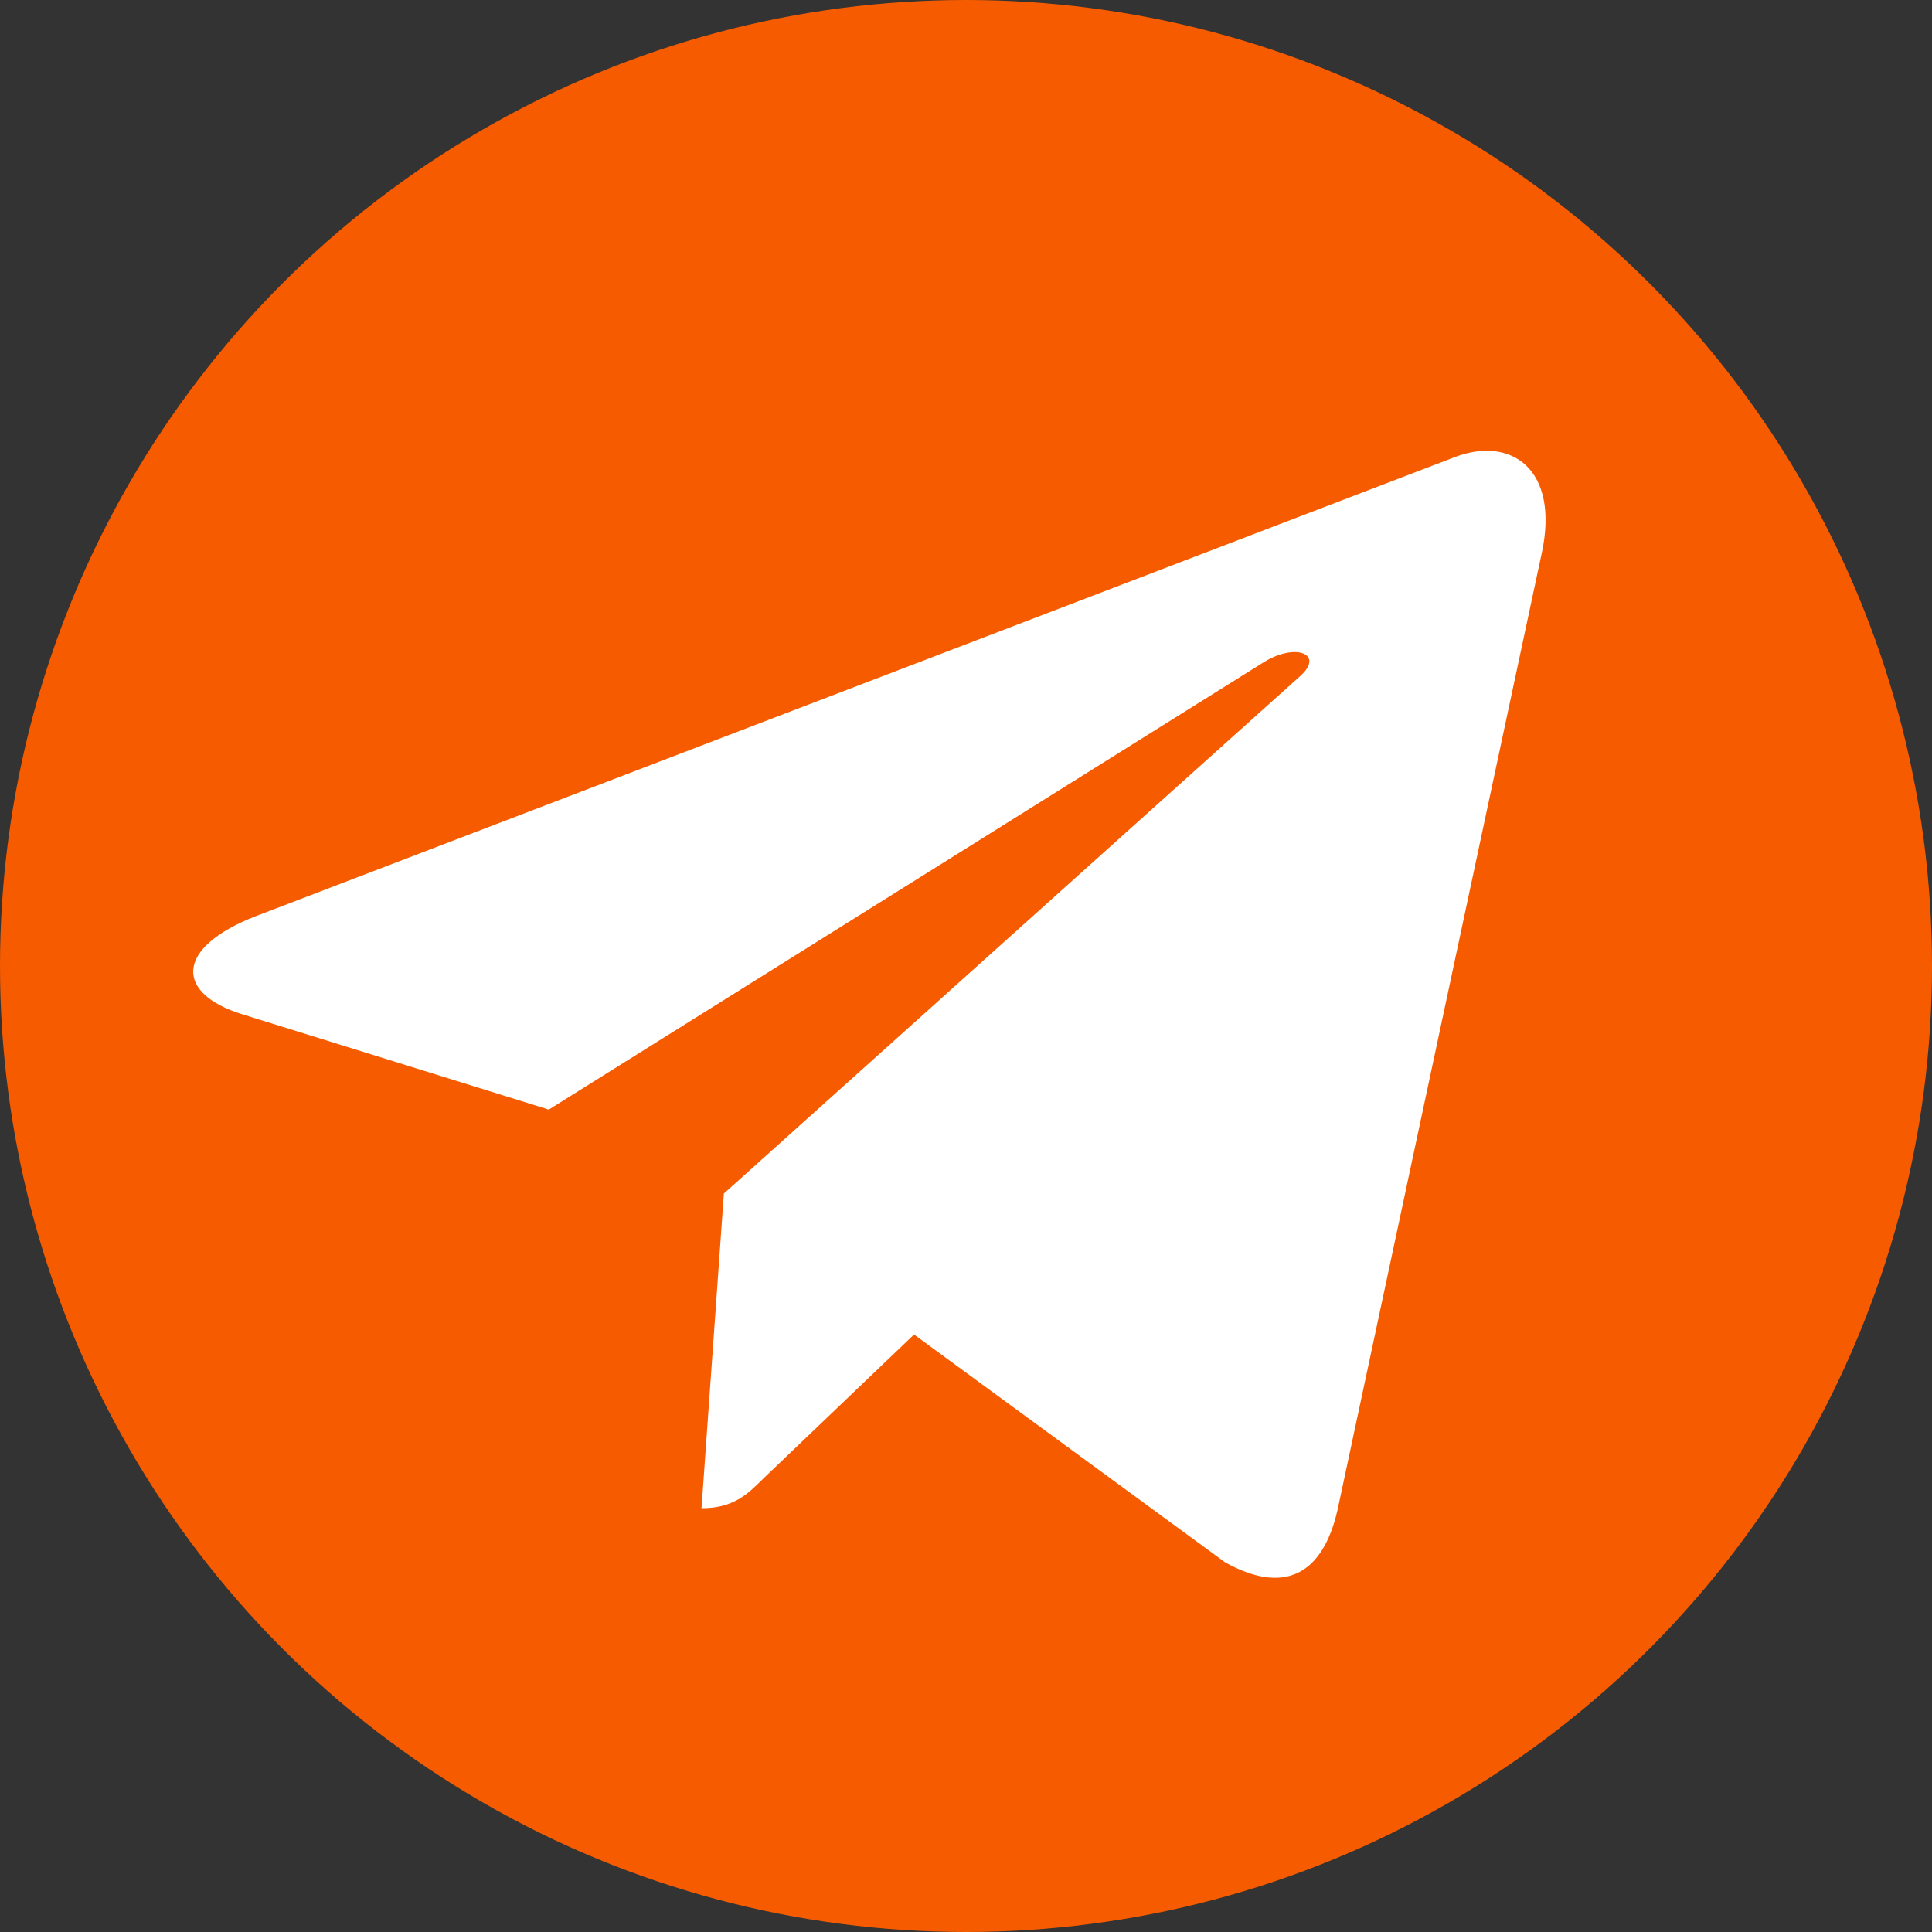 <svg width="40" height="40" viewBox="0 0 40 40" fill="none" xmlns="http://www.w3.org/2000/svg">
<rect x="0" y="0" width="40" height="40" fill="#333333" stroke="none"/>
<circle cx="20" cy="20" r="20" fill="#F65B00"/>
<g clip-path="url(#clip0)">
<path d="M14.987 24.711L14.524 31.226C15.186 31.226 15.473 30.941 15.817 30.599L18.924 27.63L25.362 32.345C26.543 33.003 27.374 32.656 27.693 31.259L31.919 11.458L31.92 11.457C32.294 9.711 31.288 9.029 30.138 9.457L5.3 18.967C3.605 19.625 3.63 20.57 5.012 20.998L11.362 22.973L26.112 13.743C26.806 13.284 27.437 13.538 26.918 13.998L14.987 24.711Z" fill="white"/>
</g>
<defs>
<clipPath id="clip0">
<rect width="28" height="28" fill="white" transform="translate(4 7)"/>
</clipPath>
</defs>
</svg>
